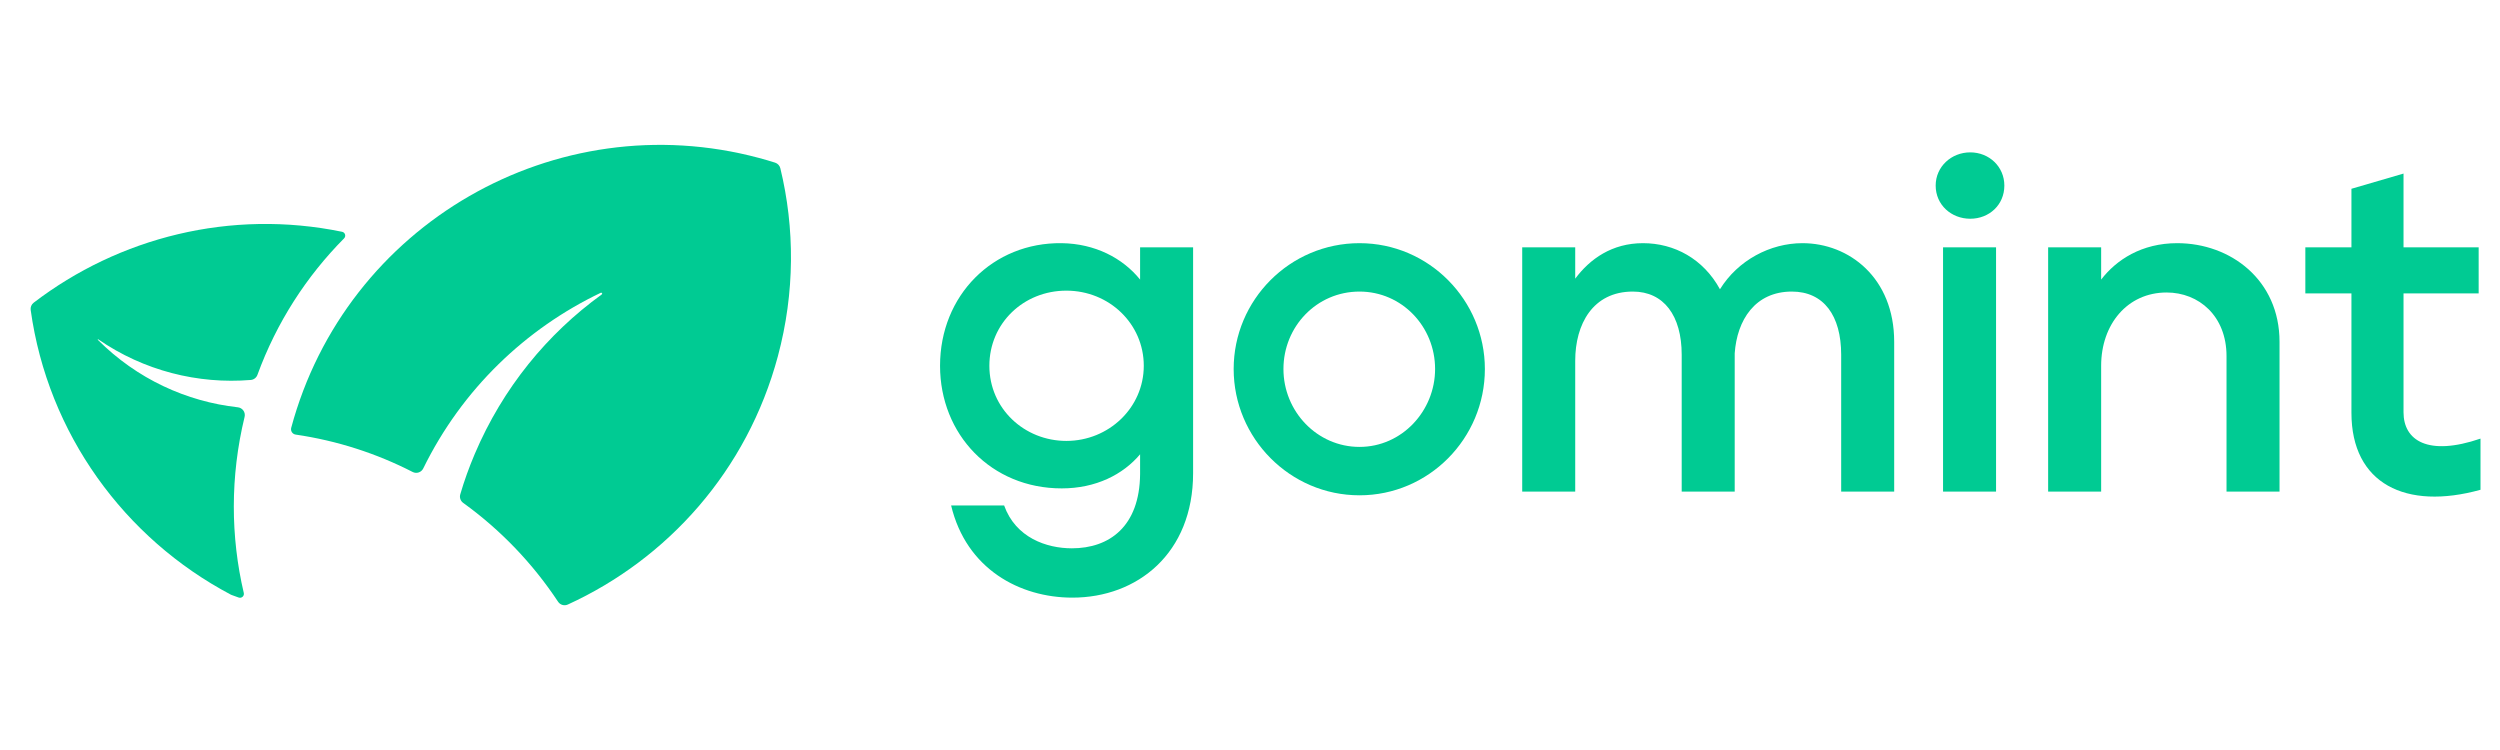 <?xml version="1.0" encoding="UTF-8" standalone="no"?>
<!DOCTYPE svg PUBLIC "-//W3C//DTD SVG 1.1//EN" "http://www.w3.org/Graphics/SVG/1.1/DTD/svg11.dtd">
<svg width="100%" height="100%" viewBox="0 0 640 192" version="1.1" xmlns="http://www.w3.org/2000/svg" xmlns:xlink="http://www.w3.org/1999/xlink" xml:space="preserve" xmlns:serif="http://www.serif.com/" style="fill-rule:evenodd;clip-rule:evenodd;stroke-linejoin:round;stroke-miterlimit:2;">
    <g transform="matrix(1,0,0,1,5,0)">
        <g id="Untitled" transform="matrix(1,0,0,1,100,96)">
            <g transform="matrix(1,0,0,1,-100,-75)">
                <g transform="matrix(0.369,0.099,-0.099,0.369,-463.223,-182.341)">
                    <g transform="matrix(1,0,0,1,1429.48,2.742)">
                        <path d="M193.617,324.02C193.351,325.406 192.536,326.625 191.358,327.401C190.179,328.178 188.737,328.444 187.359,328.141C160.816,322.437 133.111,320.986 105.172,324.264C104.162,324.386 103.148,324.078 102.376,323.415C101.604,322.753 101.146,321.797 101.113,320.781C101.111,320.778 101.111,320.776 101.111,320.776C101.111,179.486 215.821,64.776 357.111,64.776C360.847,64.776 364.564,64.857 368.256,65.026C370.075,65.112 371.719,66.136 372.597,67.732C392.408,104.005 403.65,145.632 403.65,189.864C403.65,269.173 367.507,340.107 310.802,387.007C308.811,388.636 305.931,388.576 304.01,386.864C280.897,366.425 254.245,350.306 225.47,339.386C223.394,338.607 222.035,336.603 222.078,334.386C222.288,324.915 223.088,315.33 224.443,305.696C231.151,258.027 250.61,215.268 278.939,180.417C279.161,180.159 279.148,179.773 278.908,179.531C278.668,179.289 278.283,179.272 278.022,179.492C235.739,215.685 205.036,265.792 193.617,324.02Z" style="fill:rgb(0,203,147);"/>
                    </g>
                    <g transform="matrix(1,0,0,1,1187.88,122.408)">
                        <path d="M304.594,196.982C306.087,196.741 307.612,197.159 308.773,198.128C309.934,199.097 310.618,200.522 310.648,202.034C311.651,243.202 322.397,281.977 340.695,316.096C341.154,316.942 341.112,317.972 340.585,318.777C340.057,319.583 339.13,320.033 338.171,319.95C336.117,319.775 334.013,319.593 333.195,319.523C332.956,319.502 332.719,319.465 332.485,319.412C253.971,301.512 186.231,247.011 153.638,169.949C152.912,168.221 153.167,166.237 154.305,164.748C198.17,107.741 265.443,69.79 341.634,65.286C342.592,65.235 343.5,65.712 344.002,66.529C344.503,67.347 344.517,68.373 344.038,69.203C326.337,100.19 314.95,135.242 311.661,172.564C311.488,174.593 310.154,176.338 308.241,177.036C274.772,189.033 237.379,189.644 202.466,177.234C202.361,177.196 202.245,177.244 202.197,177.344C202.149,177.444 202.184,177.564 202.278,177.622C202.28,177.624 202.281,177.624 202.281,177.624C234.451,196.198 270.461,202.173 304.594,196.982Z" style="fill:rgb(0,203,147);"/>
                    </g>
                </g>
            </g>
        </g>
        <g transform="matrix(1,0,0,1,-189.095,-5.348)">
            <g transform="matrix(118,0,0,118,420.263,131.202)">
                <path d="M0.325,0.23C0.466,0.23 0.587,0.134 0.587,-0.04L0.587,-0.53L0.472,-0.53L0.472,-0.46C0.434,-0.507 0.374,-0.538 0.302,-0.539C0.153,-0.541 0.038,-0.426 0.038,-0.273C0.038,-0.124 0.149,-0.007 0.302,-0.007C0.376,-0.007 0.435,-0.037 0.472,-0.081L0.472,-0.038C0.471,0.076 0.405,0.123 0.324,0.123C0.269,0.123 0.202,0.1 0.177,0.03L0.062,0.03C0.095,0.168 0.211,0.23 0.325,0.23ZM0.312,-0.11C0.221,-0.11 0.145,-0.18 0.145,-0.273C0.145,-0.365 0.219,-0.436 0.312,-0.436C0.405,-0.436 0.48,-0.364 0.48,-0.273C0.48,-0.182 0.404,-0.11 0.312,-0.11Z" style="fill:rgb(0,203,147);fill-rule:nonzero;"/>
            </g>
            <g transform="matrix(118,0,0,118,495.783,131.202)">
                <path d="M0.308,0.008C0.458,0.008 0.58,-0.115 0.58,-0.266C0.58,-0.415 0.459,-0.539 0.308,-0.539C0.157,-0.539 0.035,-0.416 0.035,-0.266C0.035,-0.116 0.157,0.008 0.308,0.008ZM0.308,-0.097C0.216,-0.097 0.143,-0.174 0.143,-0.266C0.143,-0.358 0.215,-0.434 0.308,-0.434C0.4,-0.434 0.472,-0.358 0.472,-0.266C0.472,-0.175 0.4,-0.097 0.308,-0.097Z" style="fill:rgb(0,203,147);fill-rule:nonzero;"/>
            </g>
            <g transform="matrix(118,0,0,118,567.173,131.202)">
                <path d="M0.056,0L0.171,0L0.171,-0.284C0.171,-0.363 0.209,-0.434 0.296,-0.434C0.363,-0.434 0.402,-0.382 0.402,-0.297L0.402,0L0.517,0L0.517,-0.3C0.522,-0.372 0.561,-0.434 0.641,-0.434C0.71,-0.434 0.748,-0.382 0.748,-0.297L0.748,0L0.863,0L0.863,-0.325C0.863,-0.464 0.765,-0.539 0.664,-0.539C0.594,-0.539 0.524,-0.502 0.485,-0.439C0.449,-0.505 0.386,-0.539 0.318,-0.539C0.251,-0.539 0.203,-0.505 0.171,-0.462L0.171,-0.53L0.056,-0.53L0.056,0Z" style="fill:rgb(0,203,147);fill-rule:nonzero;"/>
            </g>
            <g transform="matrix(118,0,0,118,674.435,131.202)">
                <path d="M0.119,-0.592C0.16,-0.592 0.193,-0.622 0.193,-0.664C0.193,-0.705 0.16,-0.736 0.119,-0.736C0.078,-0.736 0.044,-0.705 0.044,-0.664C0.044,-0.622 0.078,-0.592 0.119,-0.592ZM0.06,0L0.175,0L0.175,-0.53L0.06,-0.53L0.06,0Z" style="fill:rgb(0,203,147);fill-rule:nonzero;"/>
            </g>
            <g transform="matrix(118,0,0,118,702.165,131.202)">
                <path d="M0.053,0L0.168,0L0.168,-0.273C0.168,-0.363 0.225,-0.432 0.31,-0.432C0.38,-0.432 0.44,-0.381 0.44,-0.294L0.44,0L0.555,0L0.555,-0.325C0.555,-0.459 0.449,-0.539 0.333,-0.539C0.256,-0.539 0.201,-0.503 0.168,-0.46L0.168,-0.53L0.053,-0.53L0.053,0Z" style="fill:rgb(0,203,147);fill-rule:nonzero;"/>
            </g>
            <g transform="matrix(118,0,0,118,770.841,131.202)">
                <path d="M0.409,-0.004L0.409,-0.115C0.295,-0.076 0.242,-0.111 0.242,-0.172L0.242,-0.43L0.405,-0.43L0.405,-0.53L0.242,-0.53L0.242,-0.69L0.129,-0.657L0.129,-0.53L0.029,-0.53L0.029,-0.43L0.129,-0.43L0.129,-0.171C0.129,-0.017 0.247,0.041 0.409,-0.004Z" style="fill:rgb(0,203,147);fill-rule:nonzero;"/>
            </g>
        </g>
    </g>
</svg>
